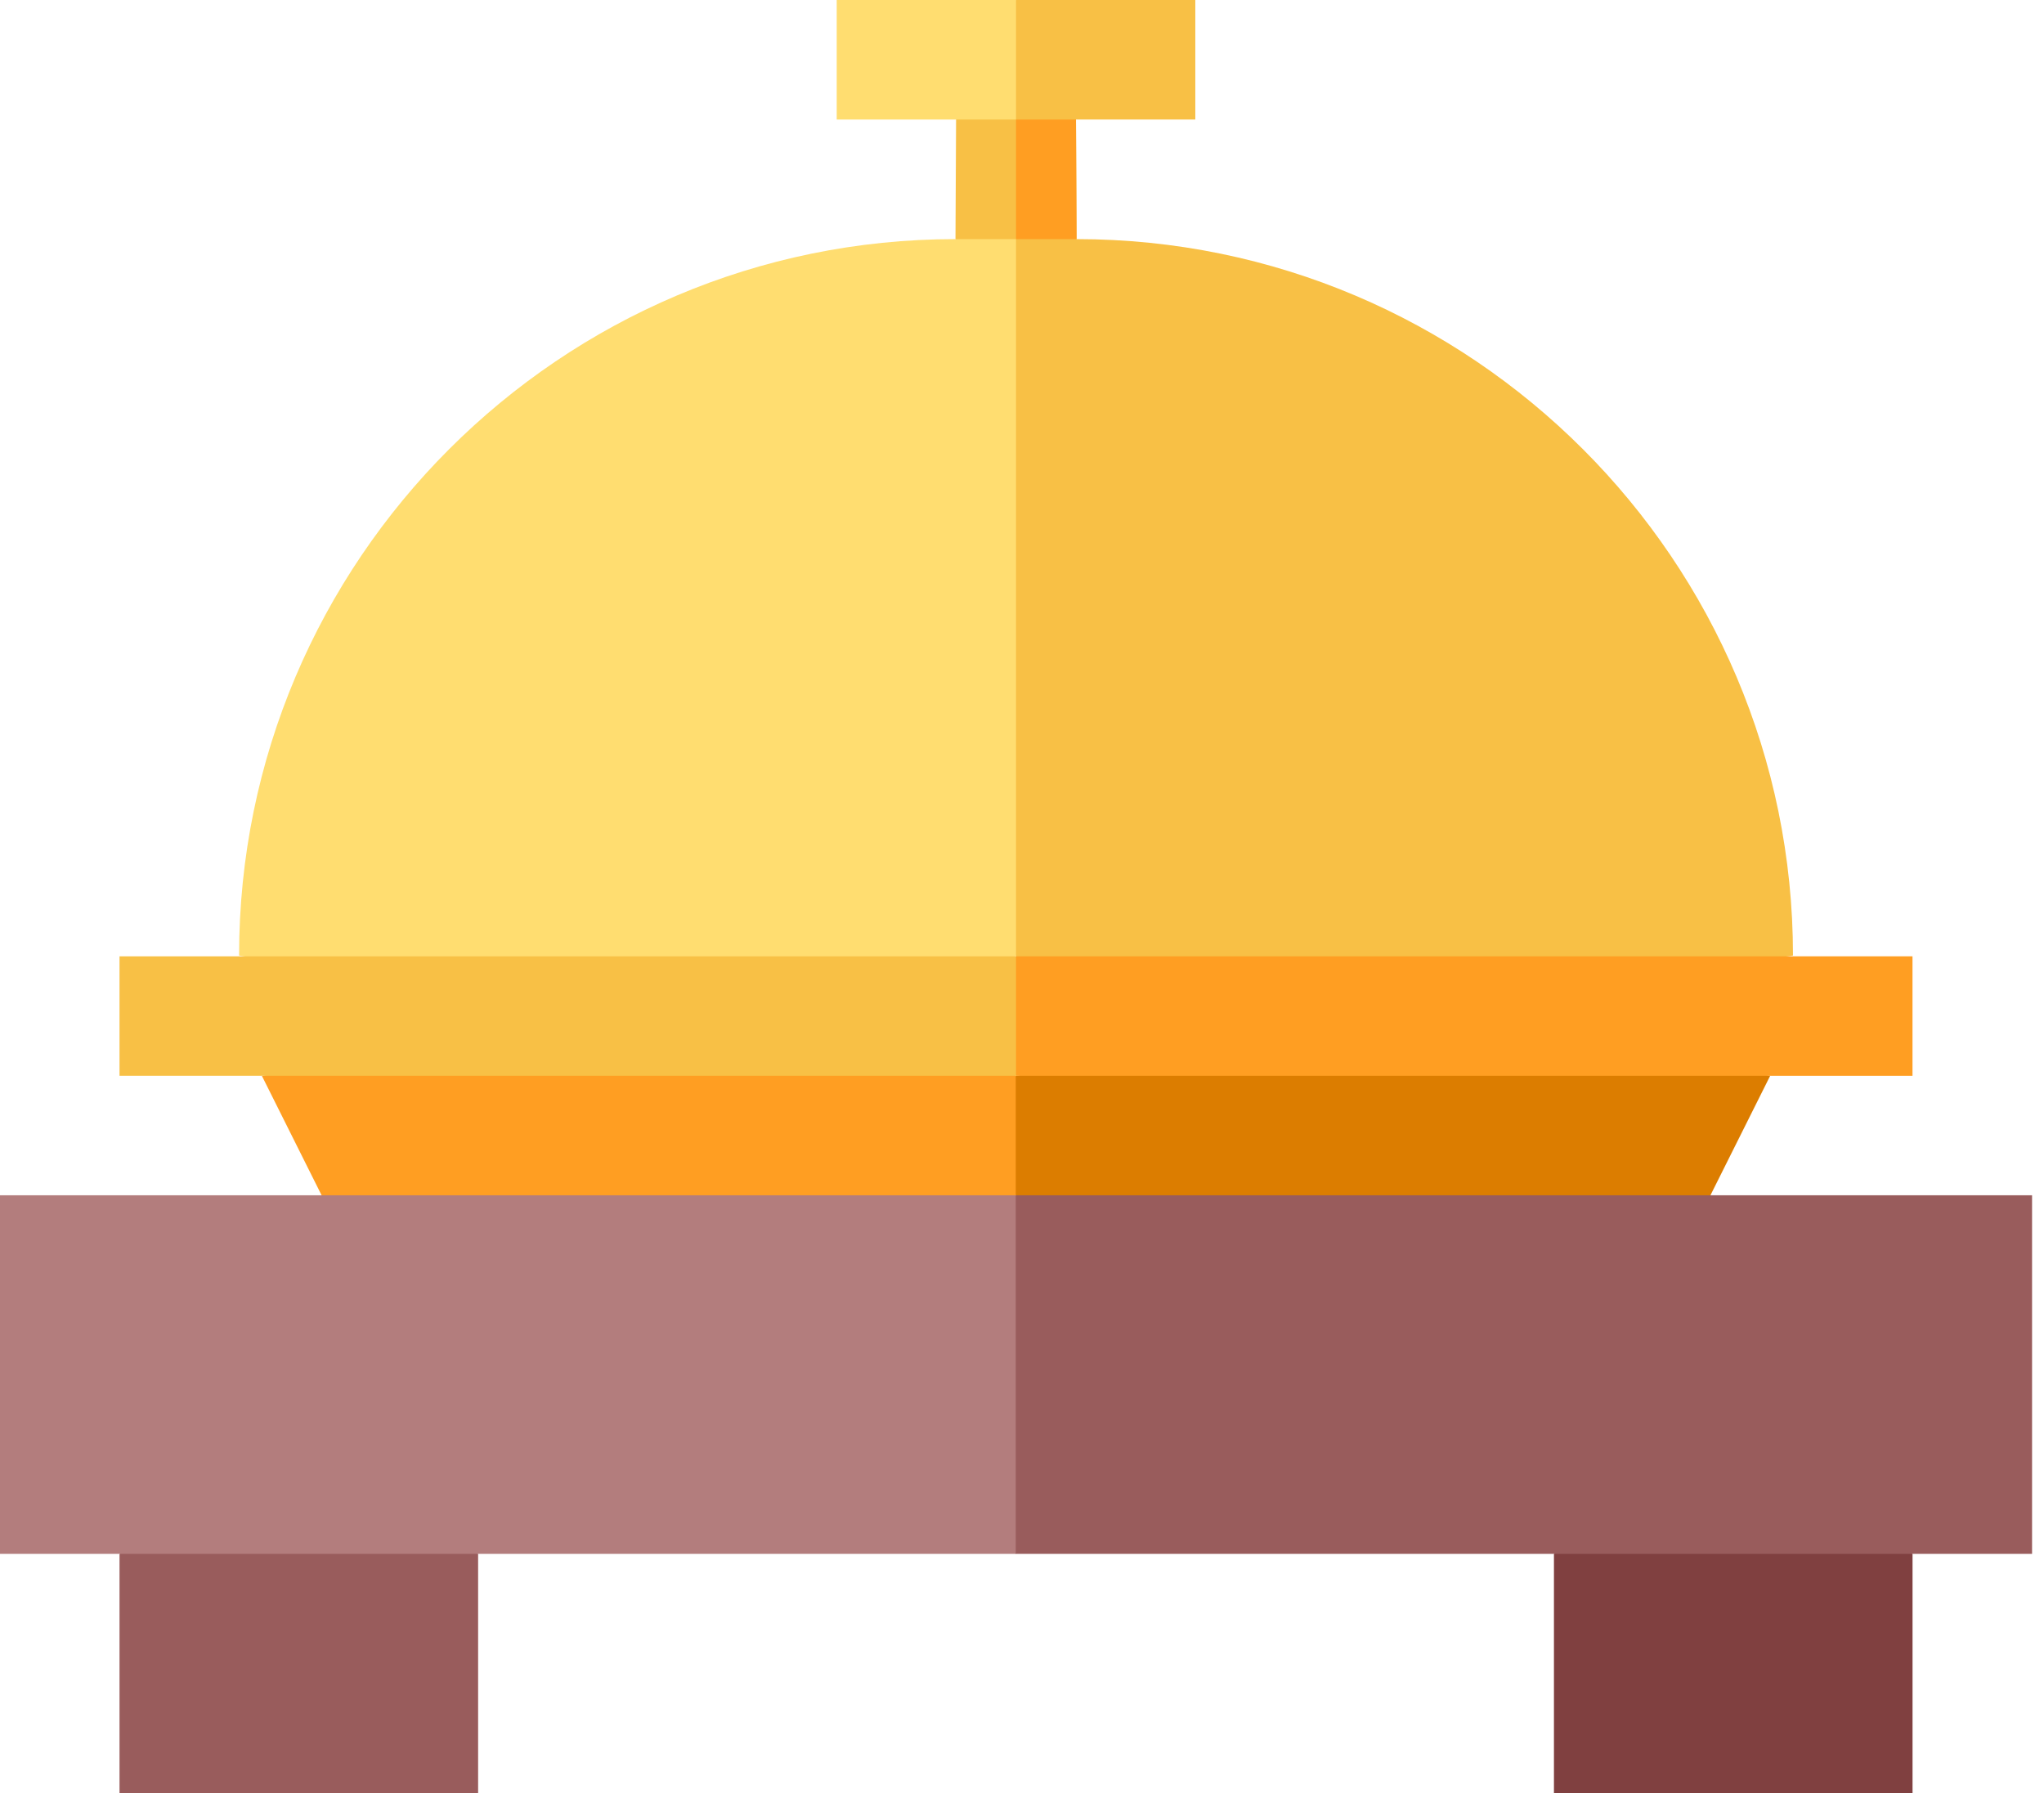 <svg width="57" height="50" viewBox="0 0 57 50" fill="none" xmlns="http://www.w3.org/2000/svg">
<path d="M3.333 50H13.333V43.333L8.333 40L3.333 43.333V50Z" fill="#995C5C"/>
<path d="M43.334 43.333V50H53.334V43.333L48.334 40L43.334 43.333Z" fill="#804040"/>
<path d="M28.334 30L25.827 31.667L28.326 33.333L46.031 36.667L49.364 30L39.541 28.098L28.334 30Z" fill="#DC7D00"/>
<path d="M28.326 26.668L7.303 30.001L10.636 36.668H28.326V26.668Z" fill="#FF9E22"/>
<path d="M30.022 6.663L28.334 9.441L26.645 6.663L26.667 2.336H30L30.022 6.663Z" fill="#F8C045"/>
<path d="M30.022 6.663L28.333 9.441V2.336H30L30.022 6.663Z" fill="#FF9E22"/>
<path d="M28.333 3.333H23.333V0H28.333L29.621 1.667L28.333 3.333Z" fill="#FFDD70"/>
<path d="M28.333 0H33.333V3.333H28.333V0Z" fill="#F8C045"/>
<path d="M28.334 6.668H26.645C15.629 6.668 6.667 15.63 6.667 26.646L18.662 28.773L28.326 26.668L32.962 17.721L28.334 6.668Z" fill="#FFDD70"/>
<path d="M0 33.332V43.332H28.334L32.962 38.332L28.326 33.332H0Z" fill="#B37D7D"/>
<path d="M28.326 33.332H56.667V43.332H28.326V33.332Z" fill="#995C5C"/>
<path d="M30.022 6.668H28.333V30.001L50 26.646C50 15.63 41.038 6.668 30.022 6.668Z" fill="#F8C045"/>
<path d="M28.333 30.001H3.333V26.668H28.333L30 28.335L28.333 30.001Z" fill="#F8C045"/>
<path d="M28.333 26.668H53.333V30.001H28.333V26.668Z" fill="#FF9E22"/>
</svg>
